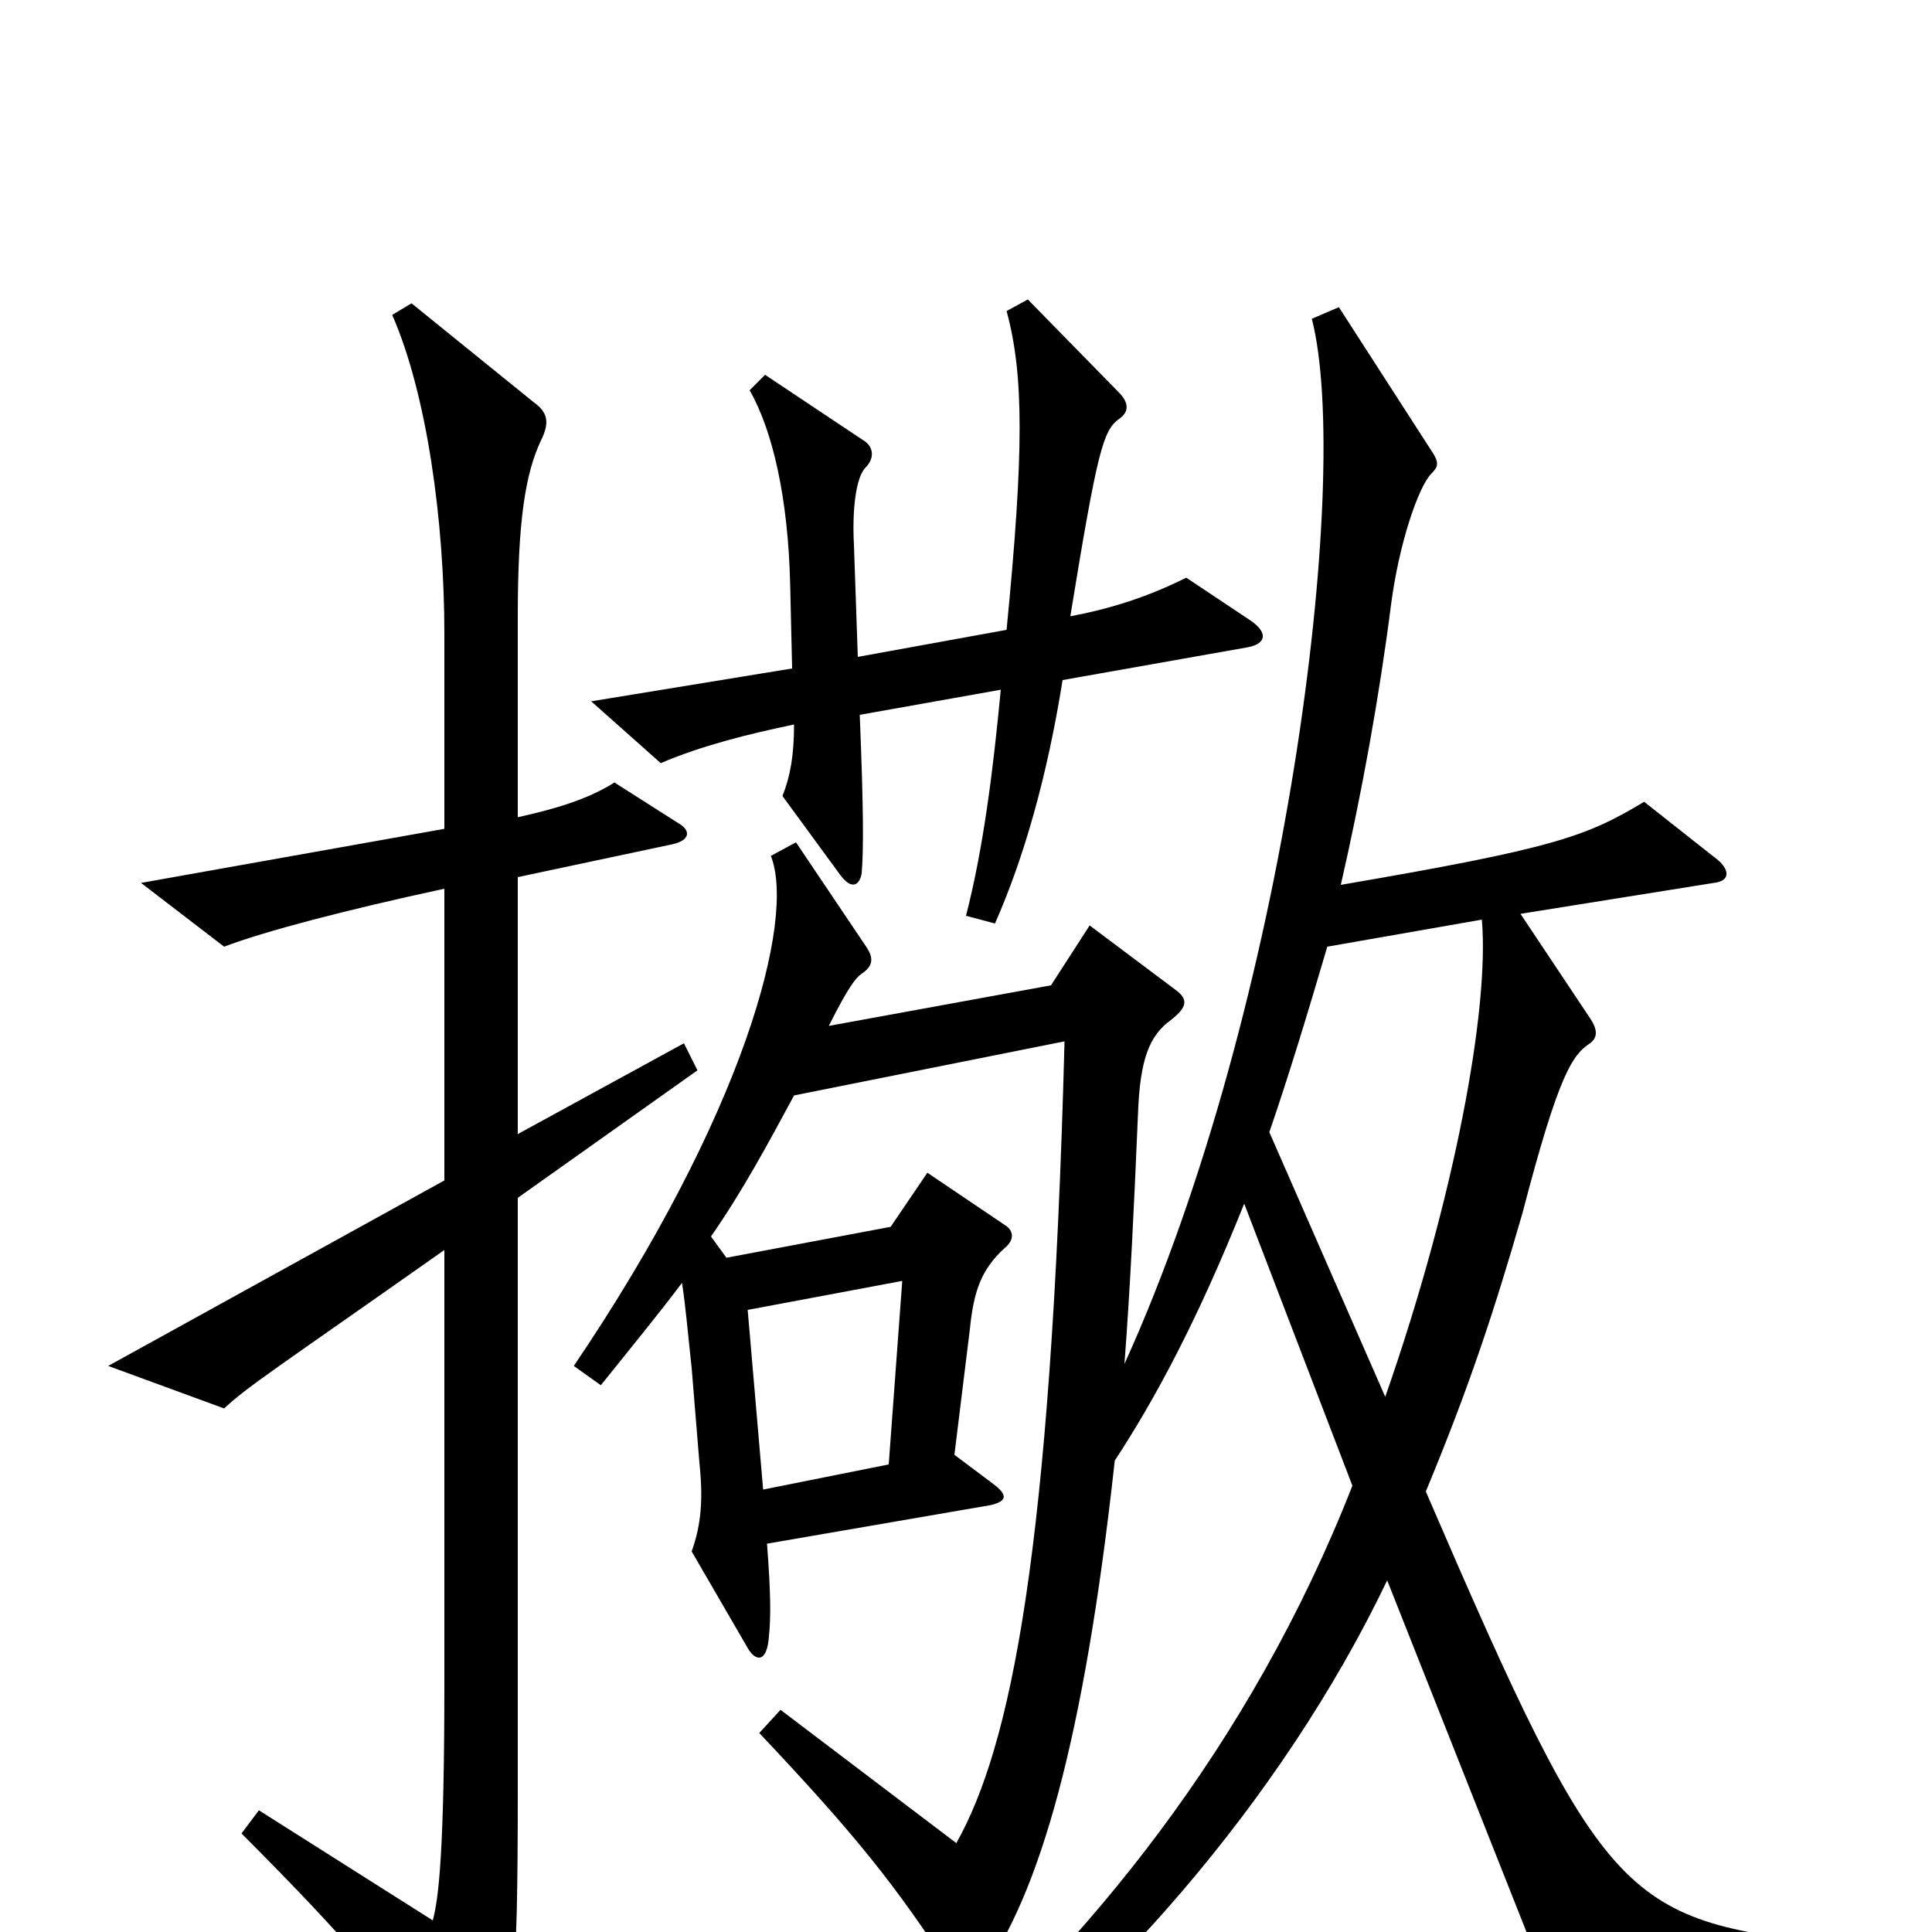 <svg xmlns="http://www.w3.org/2000/svg" viewBox="0 -1000 1000 1000">
	<path fill="#000000" d="M647 -679L614 -701C594 -691 575 -685 554 -681C568 -767 571 -777 579 -783C585 -787 584 -792 579 -797L532 -845L521 -839C530 -806 530 -766 521 -674L444 -660L442 -718C441 -736 443 -753 448 -758C453 -763 452 -769 447 -772L396 -806L388 -798C400 -777 408 -742 409 -697L410 -654L306 -637L342 -605C363 -614 387 -620 411 -625C411 -609 409 -598 405 -588L435 -547C441 -539 445 -542 446 -548C447 -560 447 -581 445 -630L518 -643C514 -601 509 -561 500 -526L515 -522C530 -556 542 -598 550 -648L646 -665C656 -667 656 -673 647 -679ZM361 -446L354 -460L268 -413V-546L348 -563C357 -565 358 -570 351 -574L318 -595C304 -586 286 -581 268 -577V-681C268 -731 272 -755 280 -772C285 -782 283 -787 276 -792L213 -843L203 -837C221 -796 230 -730 230 -672V-571L73 -543L116 -510C137 -518 179 -529 230 -540V-389L56 -293L116 -271C129 -283 142 -291 230 -353V-129C230 -41 227 -17 224 -6L134 -63L125 -51C181 5 204 33 233 73C241 84 245 83 251 73C266 49 268 31 268 -74V-380ZM956 24V7C840 -6 832 -10 738 -228C760 -281 773 -320 788 -372C807 -445 814 -454 823 -460C827 -463 827 -467 823 -473L787 -527L887 -543C896 -544 895 -550 889 -555L851 -585C821 -567 805 -561 694 -542C705 -590 714 -640 720 -687C724 -718 734 -748 741 -755C744 -758 745 -760 742 -765L693 -841L679 -835C700 -753 666 -479 582 -294C585 -333 587 -376 589 -423C590 -452 595 -464 606 -472C615 -479 615 -483 608 -488L564 -521L544 -490L429 -469C439 -489 443 -494 446 -496C452 -500 452 -504 449 -509L412 -564L399 -557C412 -524 385 -423 297 -293L311 -283C327 -303 341 -320 353 -336C355 -323 356 -310 358 -292L362 -243C364 -224 363 -211 358 -197L387 -147C391 -140 397 -139 398 -153C399 -163 399 -175 397 -201L513 -221C521 -223 522 -226 514 -232L494 -247L502 -312C504 -332 508 -343 520 -354C525 -358 525 -363 520 -366L480 -393L461 -365L376 -349L368 -360C384 -383 397 -407 411 -433L551 -461C544 -195 523 -96 495 -46L404 -115L393 -103C443 -50 463 -25 493 21C499 29 503 29 508 22C538 -20 561 -98 577 -244C598 -276 620 -317 644 -377L700 -231C647 -96 562 7 474 83L483 98C569 38 663 -67 718 -182L802 30ZM767 -524C771 -478 753 -380 717 -277L657 -414C667 -443 677 -476 687 -510ZM467 -337L460 -242L395 -229L387 -322Z"/>
</svg>